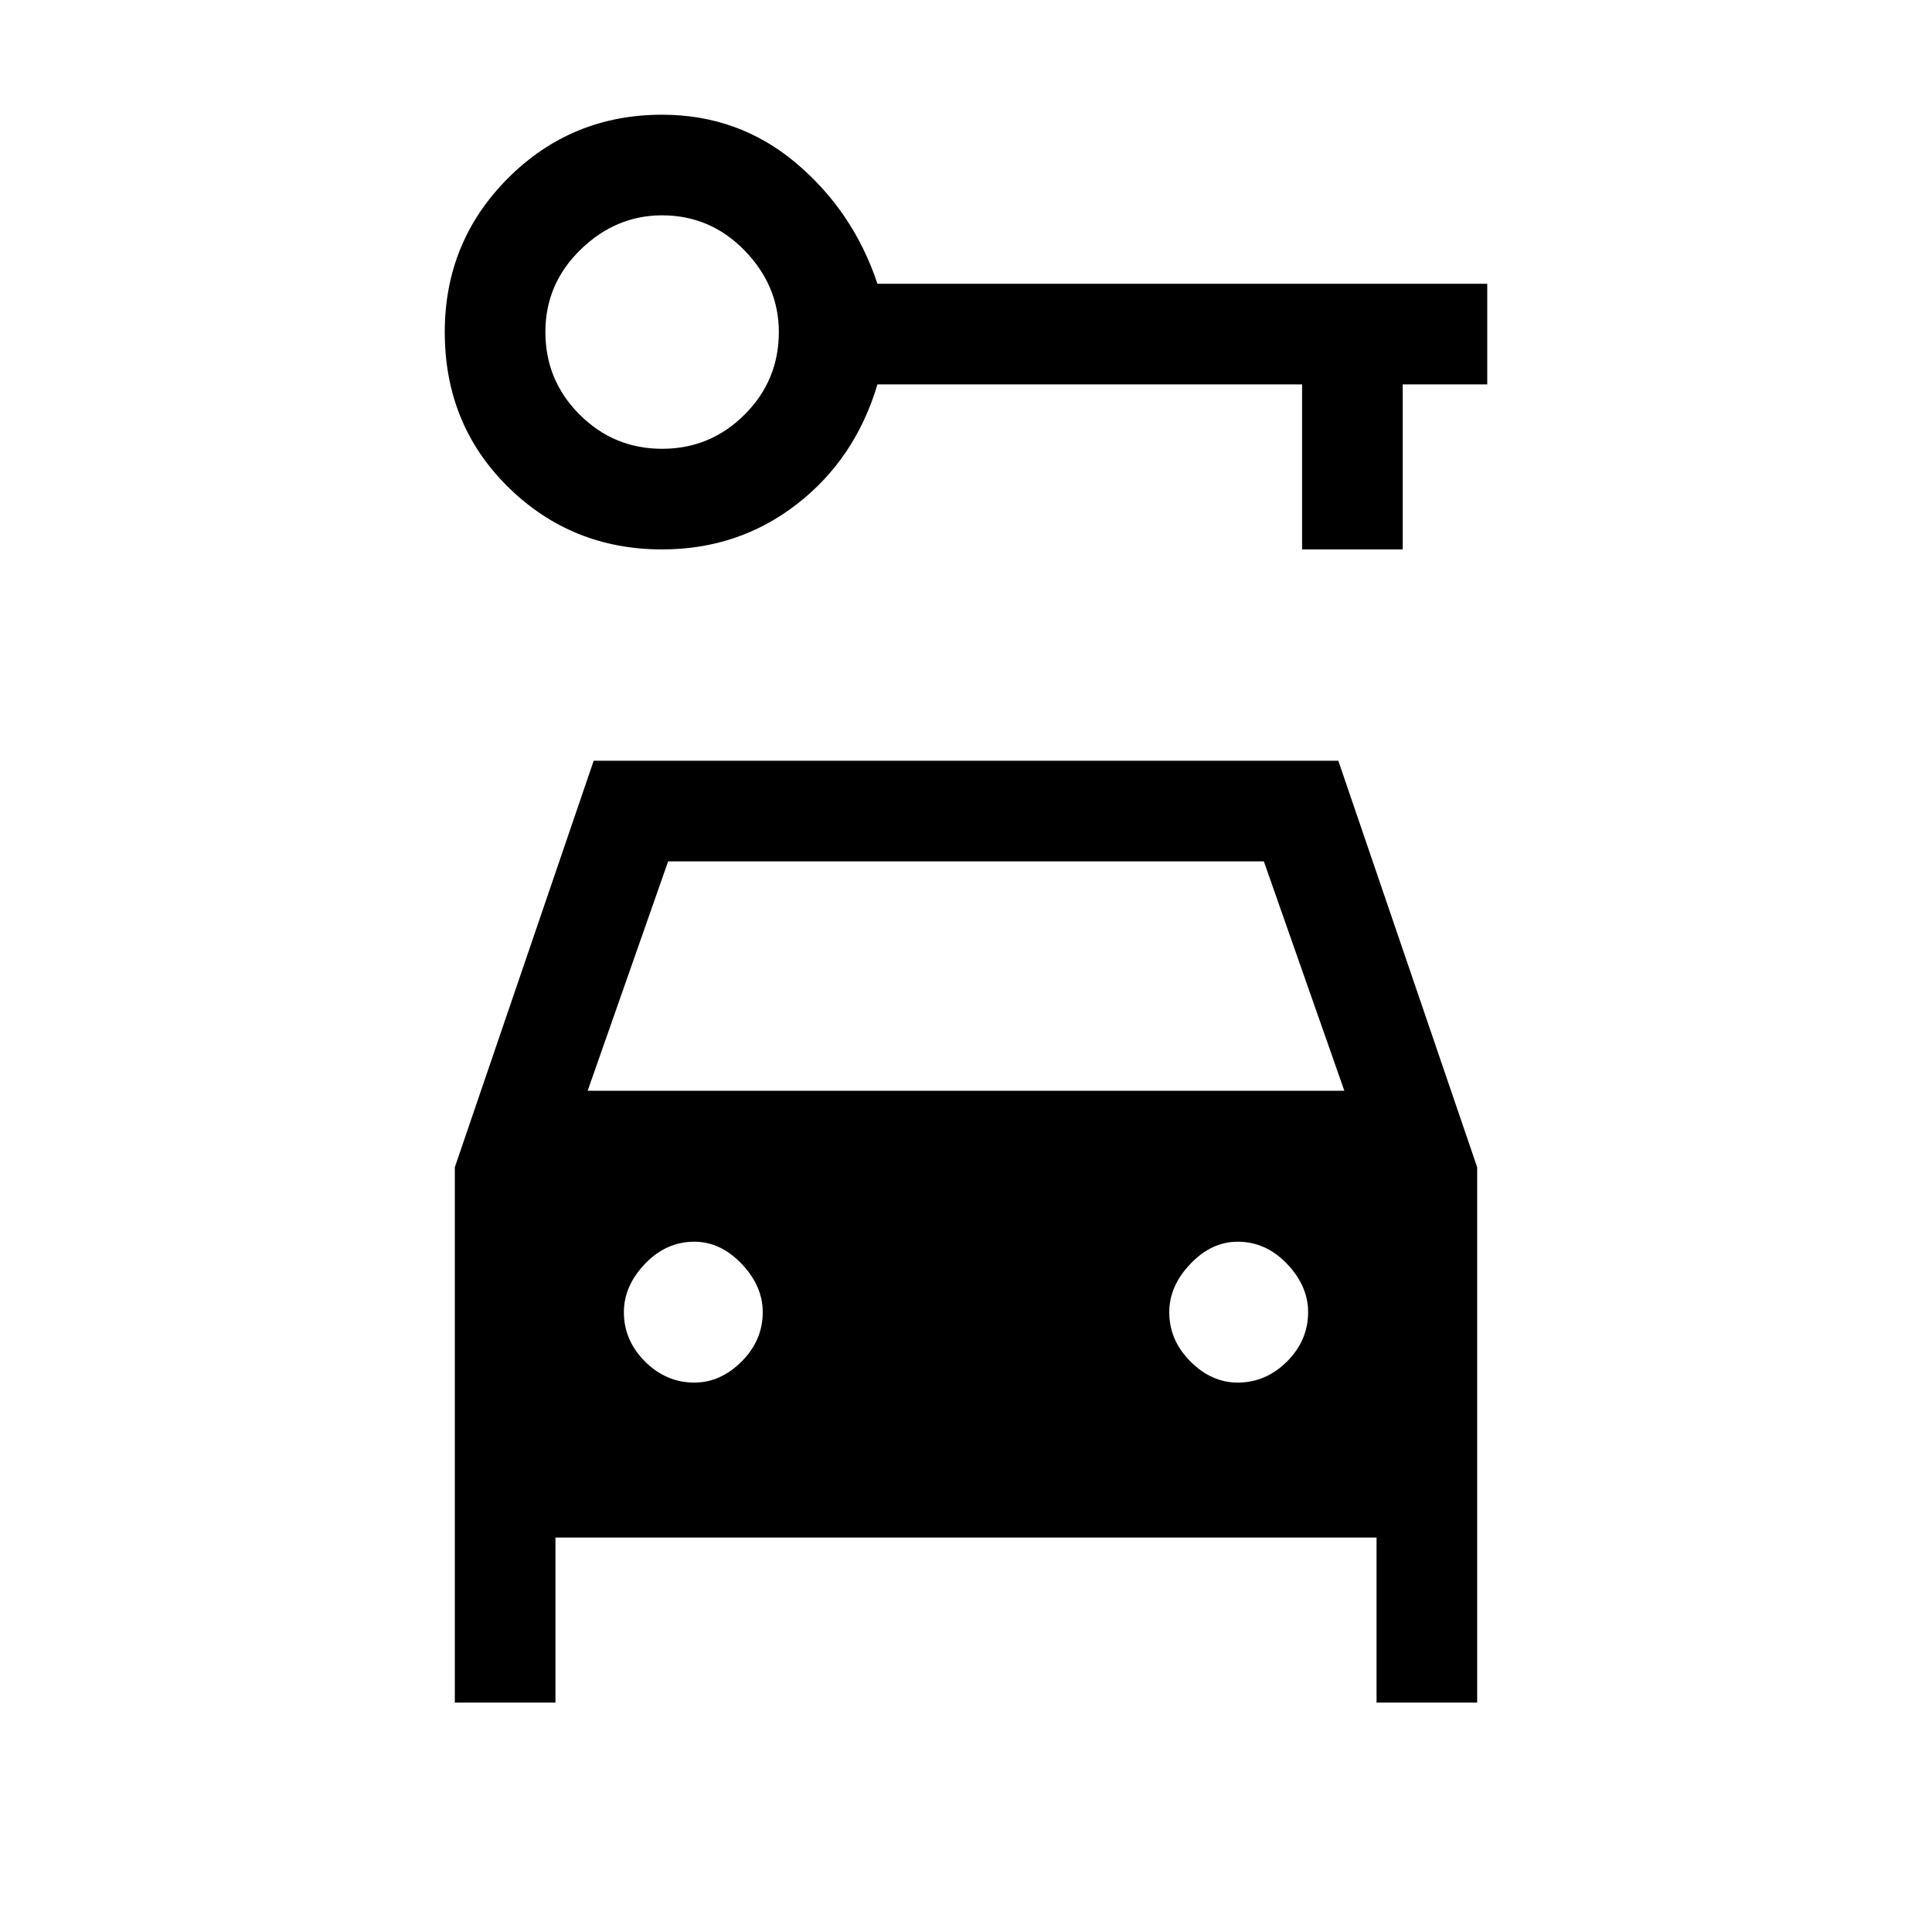<svg xmlns="http://www.w3.org/2000/svg" height="24" width="24"><path d="M8.225 6.825Q7.1 6.825 6.312 6.05Q5.525 5.275 5.525 4.125Q5.525 3 6.312 2.212Q7.1 1.425 8.225 1.425Q9.175 1.425 9.888 2.025Q10.6 2.625 10.9 3.525H18.475V4.775H17.425V6.825H16.175V4.775H10.9Q10.625 5.7 9.9 6.262Q9.175 6.825 8.225 6.825ZM8.225 5.575Q8.825 5.575 9.25 5.15Q9.675 4.725 9.675 4.125Q9.675 3.55 9.25 3.112Q8.825 2.675 8.225 2.675Q7.65 2.675 7.213 3.1Q6.775 3.525 6.775 4.125Q6.775 4.725 7.2 5.15Q7.625 5.575 8.225 5.575ZM8.625 17.175Q8.95 17.175 9.213 16.913Q9.475 16.65 9.475 16.3Q9.475 15.975 9.213 15.7Q8.95 15.425 8.625 15.425Q8.275 15.425 8.012 15.7Q7.75 15.975 7.75 16.3Q7.75 16.65 8.012 16.913Q8.275 17.175 8.625 17.175ZM15.375 17.175Q15.725 17.175 15.988 16.913Q16.25 16.65 16.25 16.3Q16.25 15.975 15.988 15.7Q15.725 15.425 15.375 15.425Q15.05 15.425 14.788 15.7Q14.525 15.975 14.525 16.3Q14.525 16.65 14.788 16.913Q15.05 17.175 15.375 17.175ZM5.65 21.15V14.5L7.375 9.45H16.625L18.35 14.5V21.15H17.1V19.1H6.9V21.15ZM7.3 13.55H16.7L15.7 10.7H8.3Z"/></svg>